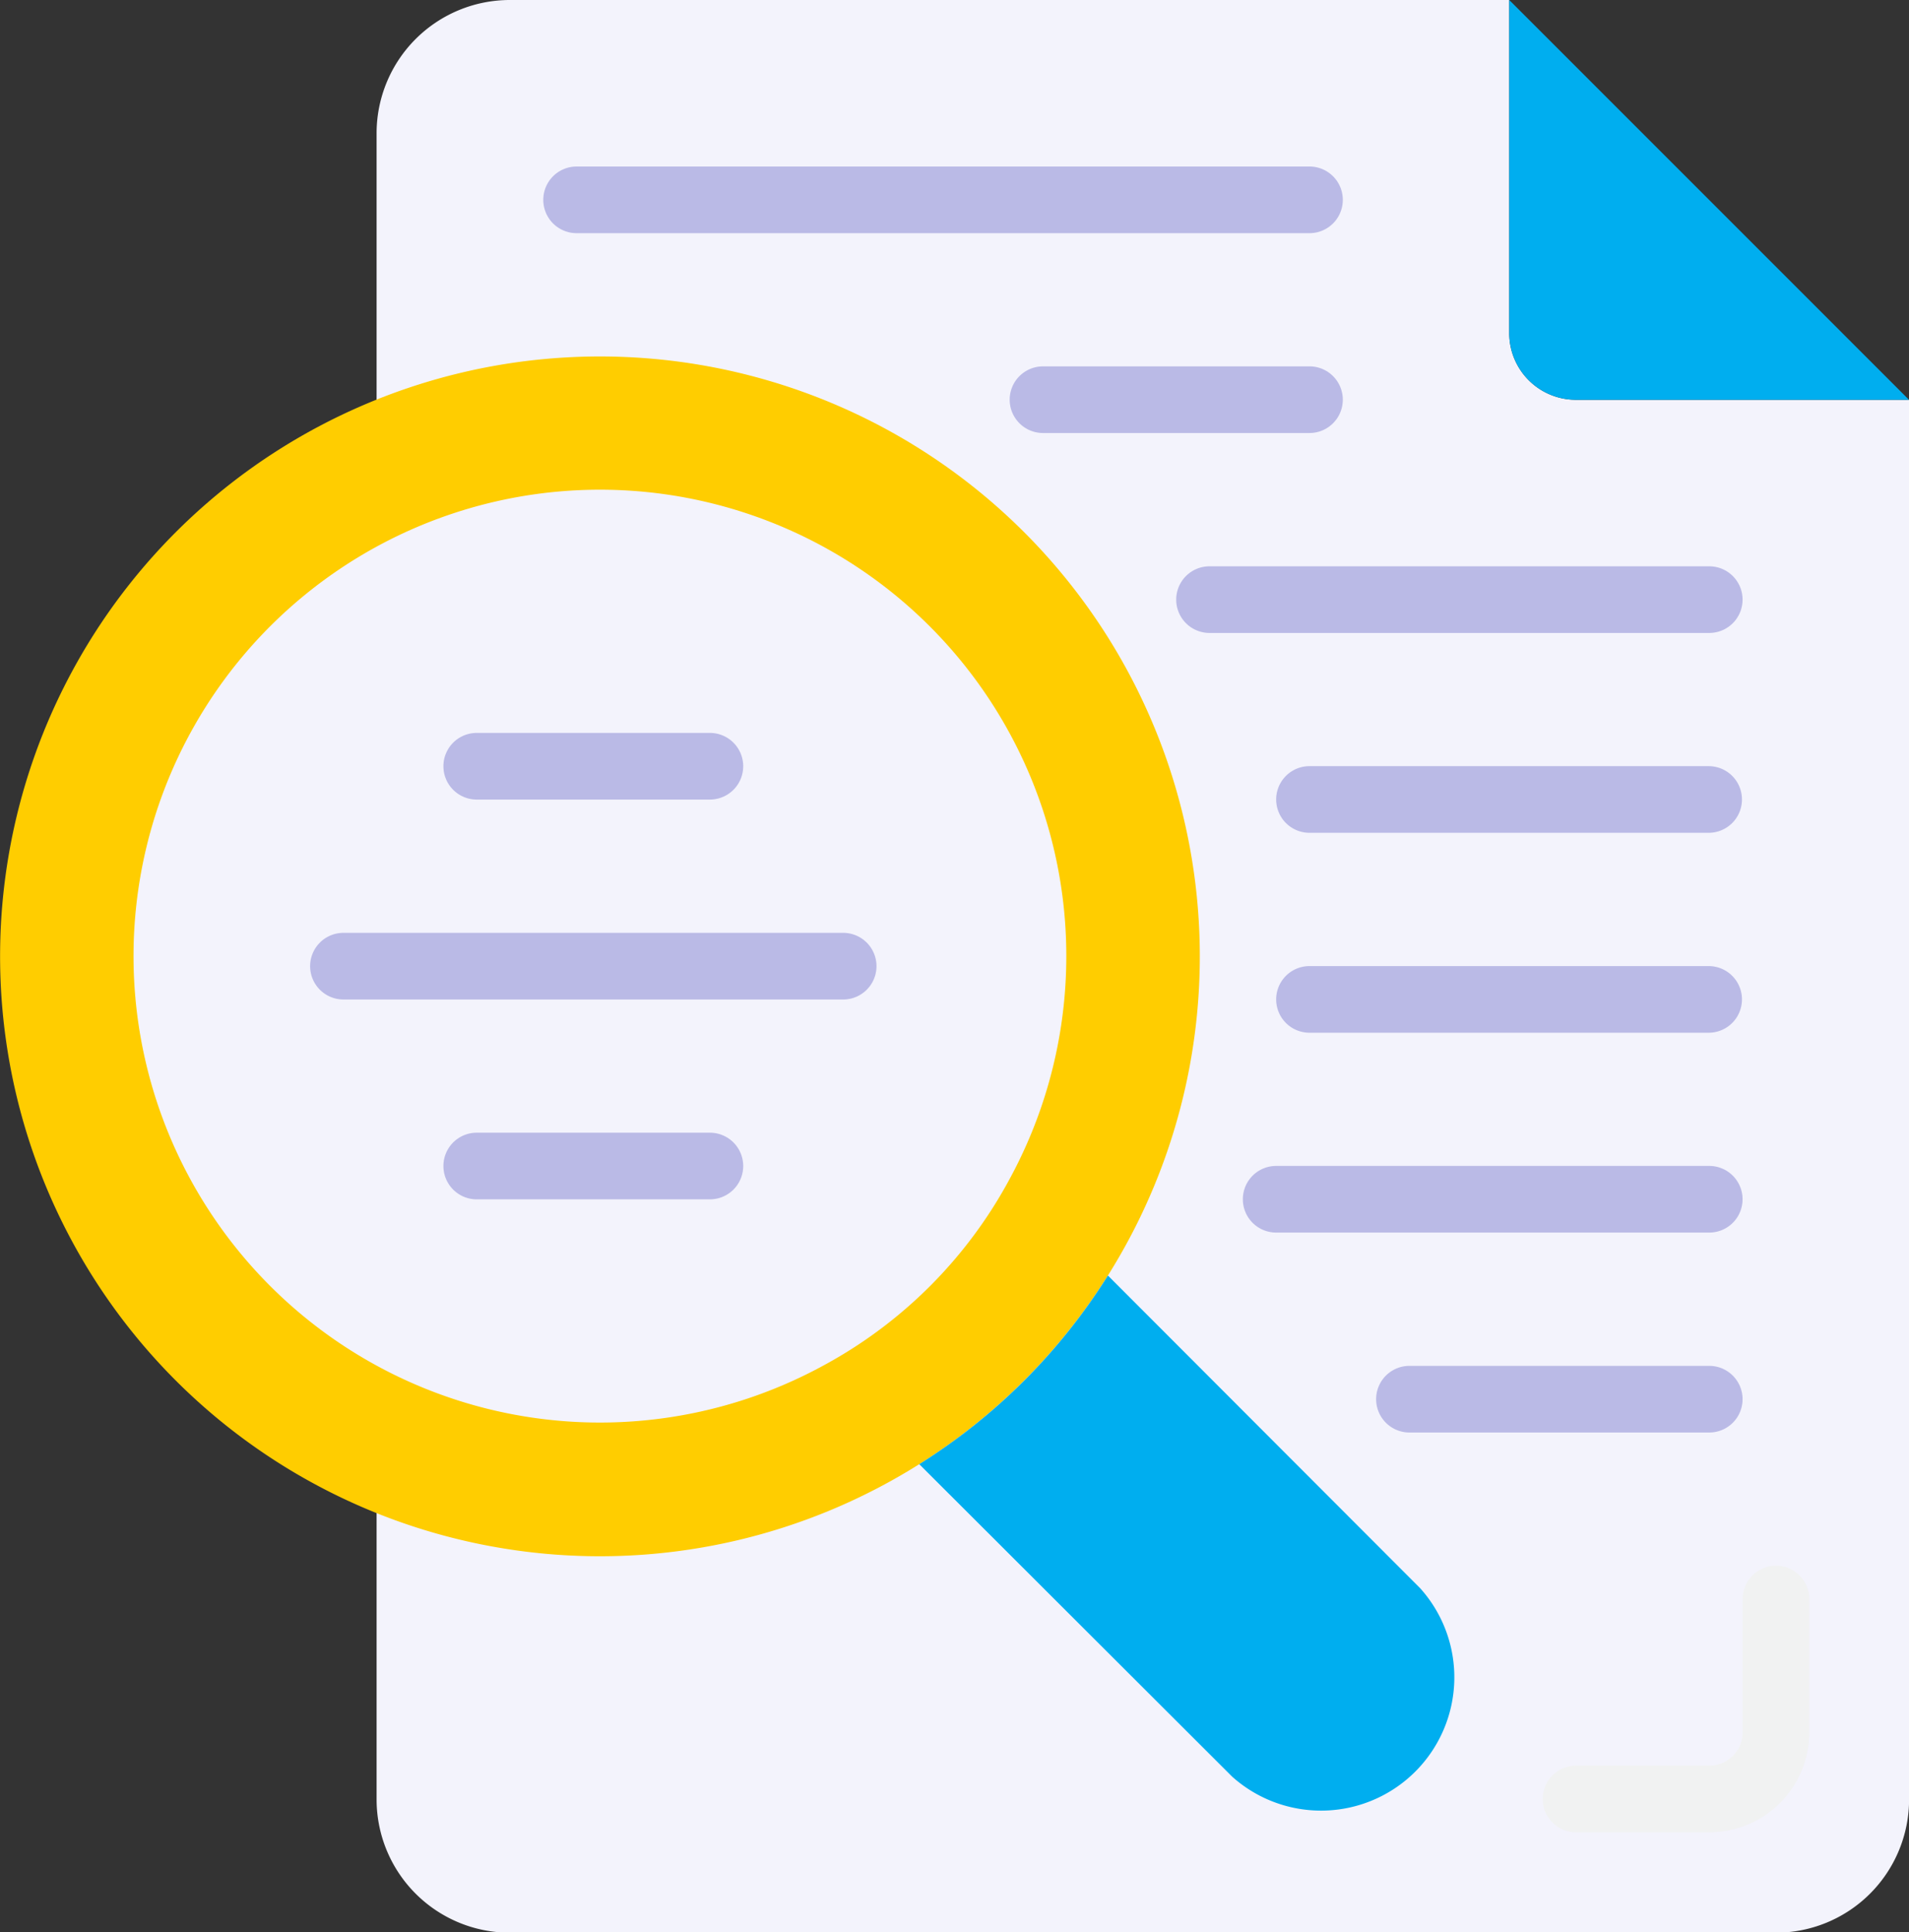 <svg xmlns="http://www.w3.org/2000/svg" width="22" height="22.267" viewBox="0 0 22 22.267">
  <rect x="0" y="0" width="22" height="22.267" fill="#333333" stroke="none"/>
  <g id="Group_1121" data-name="Group 1121" transform="translate(-5674 -3769)">
    <g id="Group_1117" data-name="Group 1117" transform="translate(5620 2669)">
      <path id="Path_1033" data-name="Path 1033" d="M104.735,4.607a.768.768,0,0,1-.768-.768V0H92.45a1.536,1.536,0,0,0-1.536,1.536v19.2a1.536,1.536,0,0,0,1.536,1.536h14.589a1.536,1.536,0,0,0,1.536-1.536V4.607Zm0,0" transform="translate(-32.574 1100)" fill="#f3f3fc"/>
      <path id="Path_1034" data-name="Path 1034" d="M362.914,3.839a.768.768,0,0,0,.768.768h3.839L362.914,0Zm0,0" transform="translate(-291.521 1100)" fill="#00aeef"/>
      <path id="Path_1035" data-name="Path 1035" d="M14.306,92.523a6.91,6.91,0,0,1-3.233,5.851,6.913,6.913,0,1,1,3.233-5.851Zm0,0" transform="translate(53.521 1018.499)" fill="#ffcd00"/>
      <path id="Path_1036" data-name="Path 1036" d="M41.723,119.2a5.375,5.375,0,1,0-1.248,8.527,5.29,5.29,0,0,0,2.173-2.173,5.375,5.375,0,0,0-.925-6.354Zm0,0" transform="translate(22.994 988.02)" fill="#f3f3fc"/>
      <path id="Path_1037" data-name="Path 1037" d="M221.234,308.494l3.605,3.6a1.536,1.536,0,0,0,2.169-2.169l-3.6-3.605A6.883,6.883,0,0,1,221.234,308.494Zm0,0" transform="translate(-156.64 808.379)" fill="#00aeef"/>
      <g id="Group_1028" data-name="Group 1028" transform="translate(60.259 1101.919)">
        <path id="Path_1038" data-name="Path 1038" d="M139.744,40.768H131.3a.384.384,0,1,1,0-.768h8.446a.384.384,0,0,1,0,.768Zm0,0" transform="translate(-130.914 -40)" fill="#babae6"/>
        <path id="Path_1039" data-name="Path 1039" d="M311.9,184.768H307.3a.384.384,0,1,1,0-.768H311.9a.384.384,0,0,1,0,.768Zm0,0" transform="translate(-298.468 -177.09)" fill="#babae6"/>
        <path id="Path_1040" data-name="Path 1040" d="M311.9,232.768H307.3a.384.384,0,0,1,0-.768H311.9a.384.384,0,0,1,0,.768Zm0,0" transform="translate(-298.468 -222.786)" fill="#babae6"/>
        <path id="Path_1041" data-name="Path 1041" d="M304.289,280.768H299.3a.384.384,0,0,1,0-.768h4.991a.384.384,0,0,1,0,.768Zm0,0" transform="translate(-290.852 -268.483)" fill="#babae6"/>
        <path id="Path_1042" data-name="Path 1042" d="M334.753,328.768H331.3a.384.384,0,0,1,0-.768h3.455a.384.384,0,1,1,0,.768Zm0,0" transform="translate(-321.316 -314.179)" fill="#babae6"/>
        <path id="Path_1043" data-name="Path 1043" d="M246.369,88.768H243.3a.384.384,0,1,1,0-.768h3.071a.384.384,0,1,1,0,.768Zm0,0" transform="translate(-237.539 -85.697)" fill="#babae6"/>
        <path id="Path_1044" data-name="Path 1044" d="M289.057,136.768H283.3a.384.384,0,0,1,0-.768h5.759a.384.384,0,0,1,0,.768Zm0,0" transform="translate(-275.62 -131.393)" fill="#babae6"/>
      </g>
      <path id="Path_1045" data-name="Path 1045" d="M109.985,176.768H107.3a.384.384,0,1,1,0-.768h2.687a.384.384,0,1,1,0,.768Zm0,0" transform="translate(-47.806 932.446)" fill="#babae6"/>
      <path id="Path_1046" data-name="Path 1046" d="M81.057,224.768H75.3a.384.384,0,0,1,0-.768h5.759a.384.384,0,1,1,0,.768Zm0,0" transform="translate(-17.342 886.75)" fill="#babae6"/>
      <path id="Path_1047" data-name="Path 1047" d="M109.985,272.768H107.3a.384.384,0,1,1,0-.768h2.687a.384.384,0,1,1,0,.768Zm0,0" transform="translate(-47.806 841.053)" fill="#babae6"/>
      <path id="Path_1048" data-name="Path 1048" d="M372.834,379.071H371.3a.384.384,0,0,1,0-.768h1.536a.384.384,0,0,0,.384-.384v-1.536a.384.384,0,1,1,.768,0v1.536A1.152,1.152,0,0,1,372.834,379.071Zm0,0" transform="translate(-299.137 742.044)" fill="#f1f2f2"/>
    </g>
  </g>
</svg>
